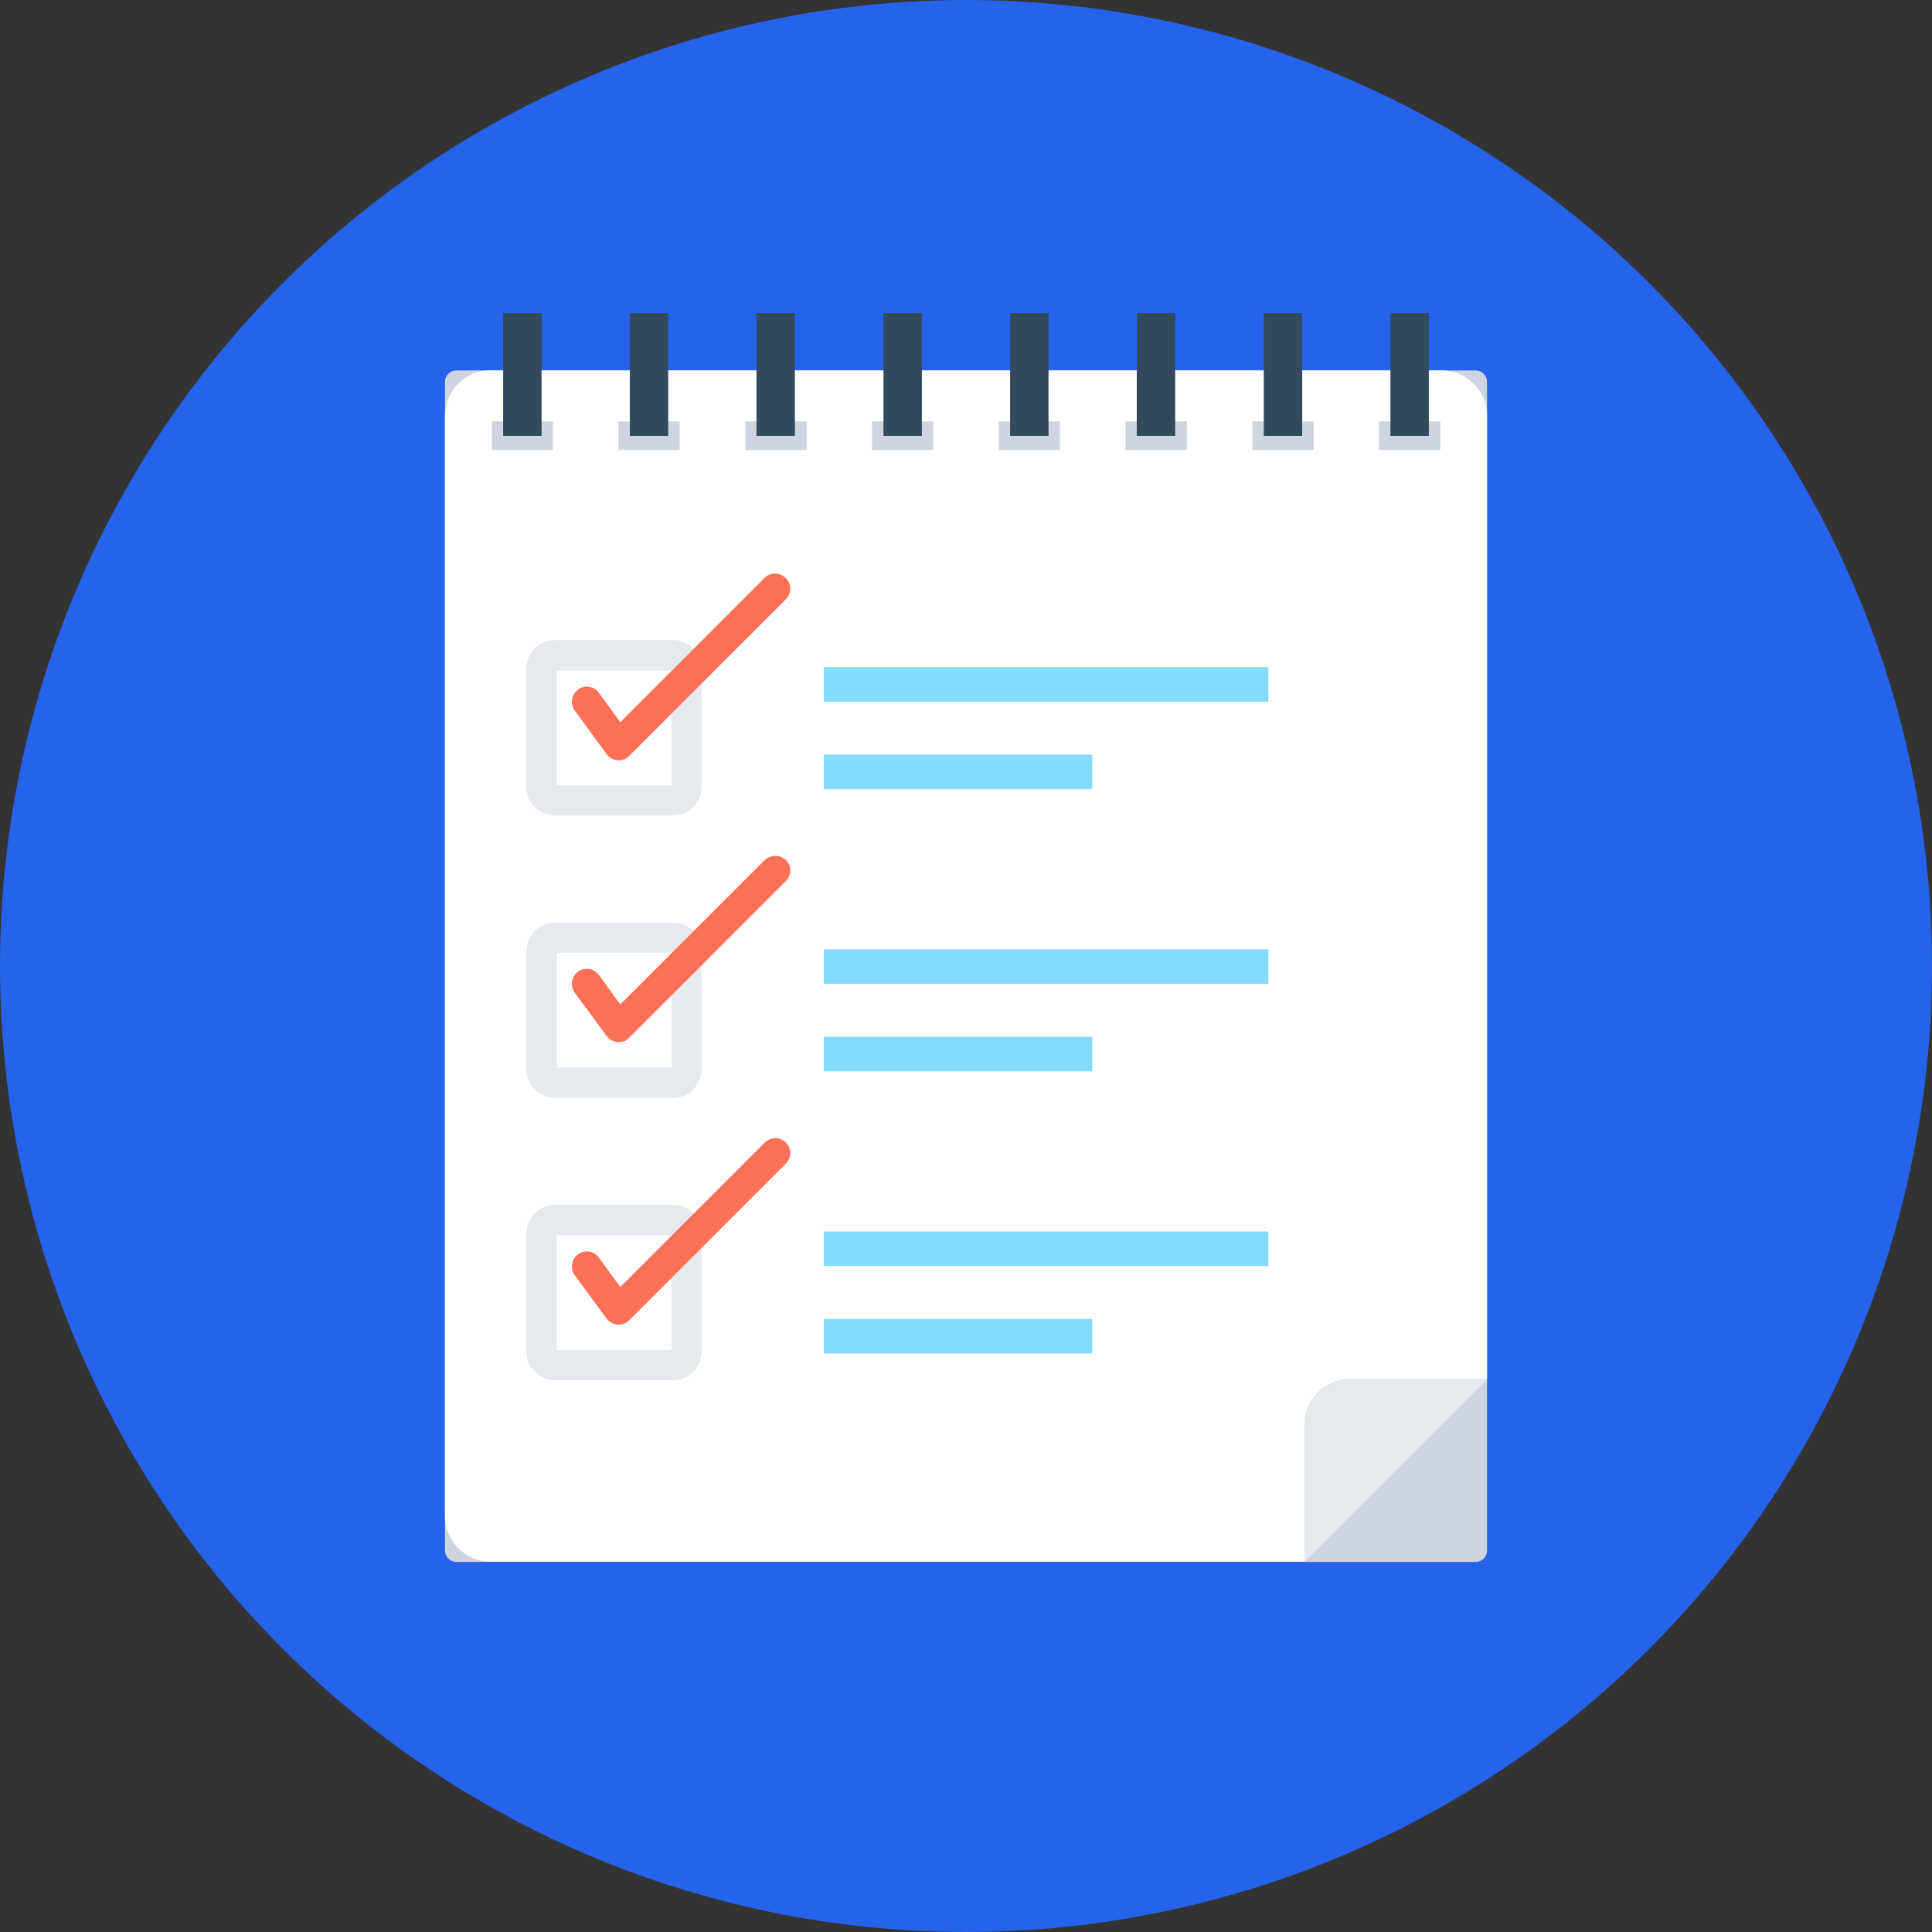 <!DOCTYPE svg PUBLIC "-//W3C//DTD SVG 1.1//EN" "http://www.w3.org/Graphics/SVG/1.1/DTD/svg11.dtd">
<!-- Uploaded to: SVG Repo, www.svgrepo.com, Transformed by: SVG Repo Mixer Tools -->
<svg version="1.1" id="Layer_1" xmlns="http://www.w3.org/2000/svg" xmlns:xlink="http://www.w3.org/1999/xlink" viewBox="0 0 508 508" xml:space="preserve" width="800px" height="800px" fill="#000000">
<rect x="0" y="0" width="508" height="508" fill="#333333" stroke="none"/>
<g id="SVGRepo_bgCarrier" stroke-width="0"/>
<g id="SVGRepo_tracerCarrier" stroke-linecap="round" stroke-linejoin="round"/>
<g id="SVGRepo_iconCarrier"> <circle style="fill:#2563eb;" cx="254" cy="254" r="254"/> <path style="fill:#CED5E0;" d="M388,410.7H120c-1.7,0-3-1.4-3-3V100.4c0-1.7,1.4-3,3-3h268c1.7,0,3,1.4,3,3v307.3 C391,409.3,389.7,410.7,388,410.7z"/> <path style="fill:#FFFFFF;" d="M117,109.4v289.2c0,6.7,5.4,12,12,12h214v-36c0-6.6,5.4-12,12-12h36V109.4c0-6.7-5.4-12-12-12H129 C122.3,97.3,117,102.7,117,109.4z"/> <path style="fill:#E6E9EE;" d="M343,410.7l48-48h-36c-6.6,0-12,5.4-12,12V410.7z"/> <rect x="129.3" y="110.8" style="fill:#CED5E0;" width="16.1" height="7.5"/> <rect x="132.3" y="82.3" style="fill:#324A5E;" width="10.1" height="32.3"/> <rect x="162.6" y="110.8" style="fill:#CED5E0;" width="16.1" height="7.5"/> <rect x="165.6" y="82.3" style="fill:#324A5E;" width="10.1" height="32.3"/> <rect x="196" y="110.8" style="fill:#CED5E0;" width="16.1" height="7.5"/> <rect x="198.9" y="82.3" style="fill:#324A5E;" width="10.1" height="32.3"/> <rect x="229.3" y="110.8" style="fill:#CED5E0;" width="16.1" height="7.5"/> <rect x="232.3" y="82.3" style="fill:#324A5E;" width="10.1" height="32.3"/> <rect x="262.6" y="110.8" style="fill:#CED5E0;" width="16.1" height="7.5"/> <rect x="265.6" y="82.3" style="fill:#324A5E;" width="10.1" height="32.3"/> <rect x="296" y="110.8" style="fill:#CED5E0;" width="16.1" height="7.5"/> <rect x="298.9" y="82.3" style="fill:#324A5E;" width="10.1" height="32.3"/> <rect x="329.3" y="110.8" style="fill:#CED5E0;" width="16.1" height="7.5"/> <rect x="332.3" y="82.3" style="fill:#324A5E;" width="10.1" height="32.3"/> <rect x="362.6" y="110.8" style="fill:#CED5E0;" width="16.1" height="7.5"/> <rect x="365.6" y="82.3" style="fill:#324A5E;" width="10.1" height="32.3"/> <g> <path style="fill:#E6E9EE;" d="M177,214.4h-31.1c-4.1,0-7.5-3.4-7.5-7.5v-31.1c0-4.1,3.4-7.5,7.5-7.5H177c4.1,0,7.5,3.4,7.5,7.5 V207C184.4,211.1,181.1,214.4,177,214.4z M146.4,206.5h30.2v-30.2h-30.2V206.5z"/> <path style="fill:#E6E9EE;" d="M177,288.7h-31.1c-4.1,0-7.5-3.4-7.5-7.5v-31.1c0-4.1,3.4-7.5,7.5-7.5H177c4.1,0,7.5,3.4,7.5,7.5 v31.1C184.4,285.3,181.1,288.7,177,288.7z M146.4,280.7h30.2v-30.2h-30.2V280.7z"/> <path style="fill:#E6E9EE;" d="M177,362.9h-31.1c-4.1,0-7.5-3.4-7.5-7.5v-31.1c0-4.1,3.4-7.5,7.5-7.5H177c4.1,0,7.5,3.4,7.5,7.5 v31.1C184.4,359.5,181.1,362.9,177,362.9z M146.4,355h30.2v-30.2h-30.2V355z"/> </g> <g> <path style="fill:#FF7058;" d="M159.5,198.3c0.7,0.9,1.7,1.5,2.9,1.6c0.1,0,0.2,0,0.3,0c1.1,0,2.1-0.4,2.8-1.2l41.1-41.1 c1.6-1.6,1.6-4.1,0-5.6c-1.6-1.6-4.1-1.6-5.6,0l-37.9,37.9l-5.6-7.7c-1.3-1.8-3.8-2.2-5.5-0.9c-1.8,1.3-2.1,3.8-0.9,5.5 L159.5,198.3z"/> <path style="fill:#FF7058;" d="M201,226.2l-37.9,37.9l-5.6-7.7c-1.3-1.8-3.8-2.2-5.5-0.9c-1.8,1.3-2.1,3.8-0.9,5.5l8.4,11.4 c0.7,0.9,1.7,1.5,2.9,1.6c0.1,0,0.2,0,0.3,0c1.1,0,2.1-0.4,2.8-1.2l41.1-41.1c1.6-1.6,1.6-4.1,0-5.6 C205.1,224.7,202.6,224.7,201,226.2z"/> <path style="fill:#FF7058;" d="M201,300.5l-37.9,37.9l-5.6-7.7c-1.3-1.8-3.8-2.2-5.5-0.9c-1.8,1.3-2.1,3.8-0.9,5.5l8.4,11.4 c0.7,0.9,1.7,1.5,2.9,1.6c0.1,0,0.2,0,0.3,0c1.1,0,2.1-0.4,2.8-1.2l41.1-41.1c1.6-1.6,1.6-4.1,0-5.6 C205.1,298.9,202.6,298.9,201,300.5z"/> </g> <g> <rect x="216.6" y="175.4" style="fill:#84DBFF;" width="116.9" height="9.1"/> <rect x="216.6" y="198.4" style="fill:#84DBFF;" width="70.6" height="9.1"/> <rect x="216.6" y="249.6" style="fill:#84DBFF;" width="116.9" height="9.1"/> <rect x="216.6" y="272.6" style="fill:#84DBFF;" width="70.6" height="9.1"/> <rect x="216.6" y="323.8" style="fill:#84DBFF;" width="116.9" height="9.1"/> <rect x="216.6" y="346.8" style="fill:#84DBFF;" width="70.6" height="9.1"/> </g> </g>
</svg>